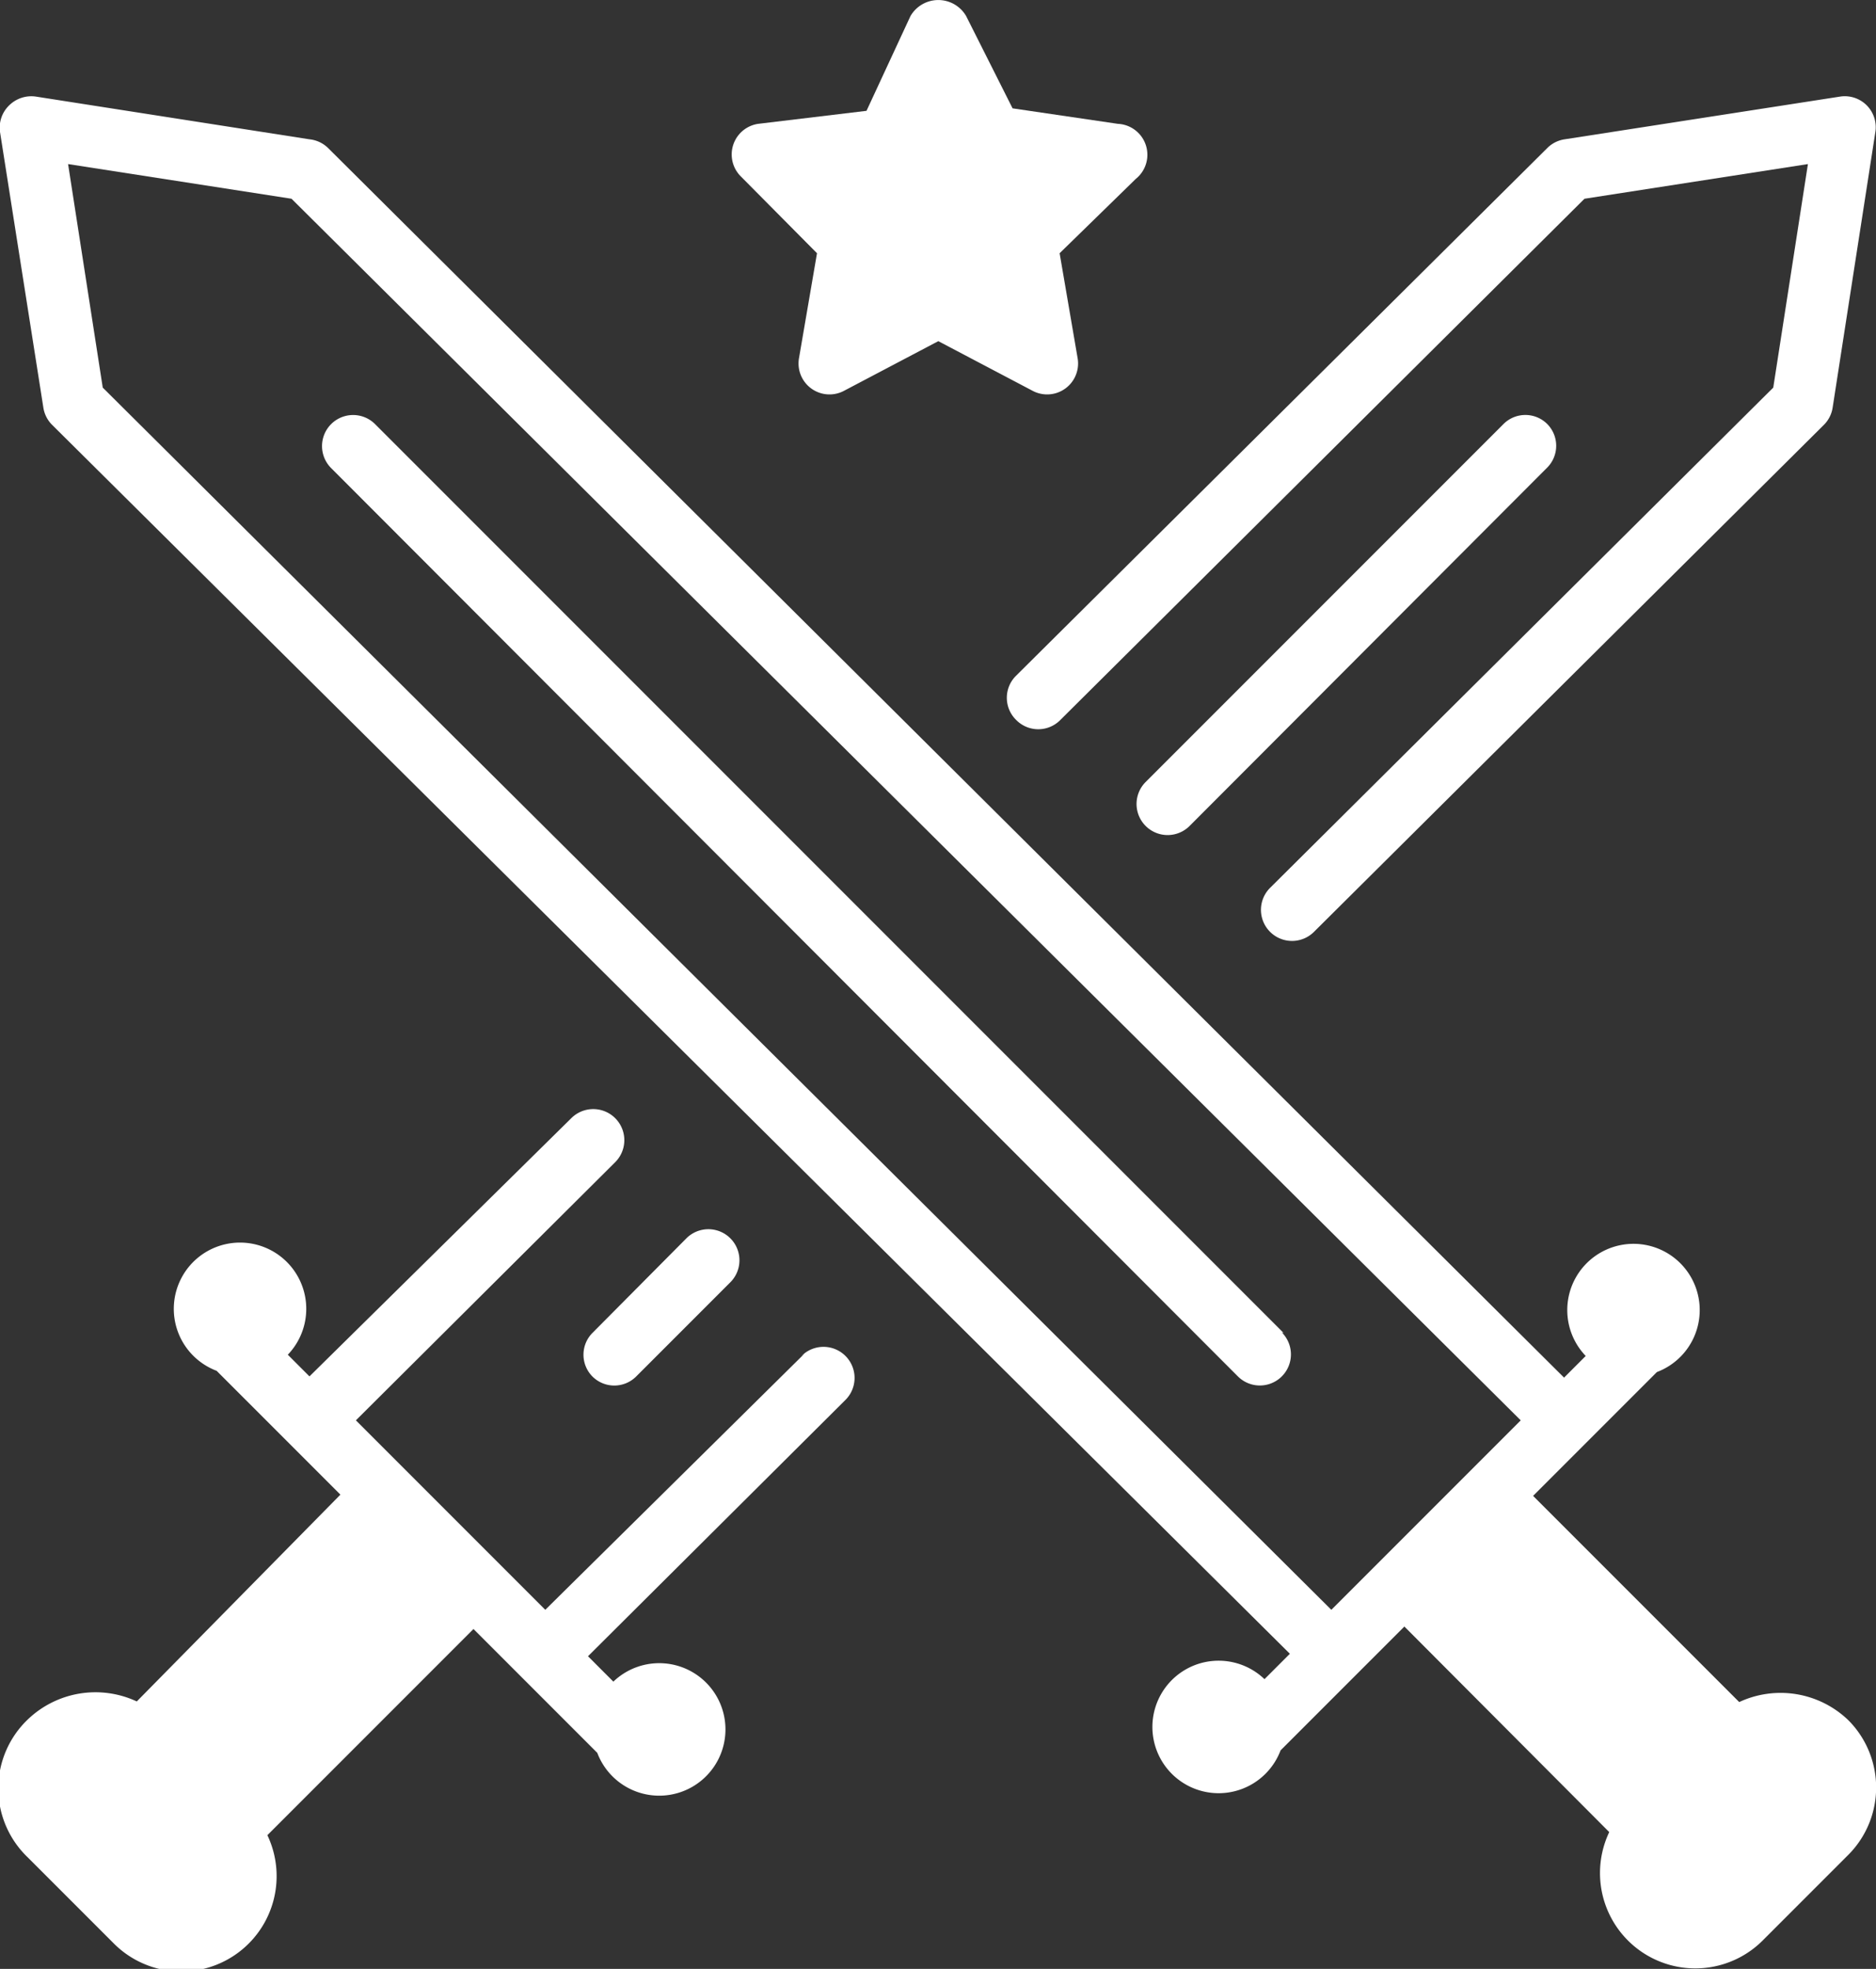 <svg xmlns="http://www.w3.org/2000/svg" viewBox="0 0 30.31 31.8"><rect x="0" y="0" width="30.31" height="31.8" fill="#333333" stroke="none"/><defs><style>.cls-1{fill:#fff;}</style></defs><title>swords_white</title><g id="Layer_2" data-name="Layer 2"><g id="Layer_1-2" data-name="Layer 1"><path class="cls-1" d="M20.74,21.53,6.06,6.85a.5.5,0,0,0-.71.71L20,22.23a.5.5,0,0,0,.71-.71Z"/><path class="cls-1" d="M29.86,27.78a1.58,1.58,0,0,0-1.76-.29l-3.33-3.33,2-2a1.07,1.07,0,1,0-1.15-.26l-.35.35L5.3,2.39A.5.5,0,0,0,5,2.25L.58,1.56a.51.51,0,0,0-.43.14A.5.5,0,0,0,0,2.13L.7,6.58a.5.5,0,0,0,.14.28l20,19.85-.41.41a1.07,1.07,0,1,0,.26,1.15l2-2L26,29.59a1.54,1.54,0,0,0,2.47,1.76l1.4-1.4A1.54,1.54,0,0,0,29.86,27.78ZM1.66,6.26,1.1,2.65l3.61.56L24.57,22.94,21.51,26Z"/><path class="cls-1" d="M13,21.86,8.81,26,5.75,22.94l4.19-4.17a.5.5,0,1,0-.71-.71L5,22.23l-.35-.35a1.07,1.07,0,1,0-1.15.26l2,2L2.21,27.48a1.58,1.58,0,0,0-1.76.29A1.54,1.54,0,0,0,.45,30l1.4,1.4a1.54,1.54,0,0,0,2.47-1.76l3.33-3.33,2,2a1.07,1.07,0,1,0,.26-1.15l-.41-.41,4.16-4.14a.5.5,0,0,0-.71-.71Z"/><path class="cls-1" d="M16.42,11.63a.5.5,0,0,0,.71,0L25.6,3.21l3.61-.56-.56,3.61-8.13,8.08a.5.5,0,1,0,.71.71l8.24-8.19a.5.5,0,0,0,.14-.28l.69-4.45a.5.5,0,0,0-.57-.57l-4.45.69a.5.5,0,0,0-.28.14l-8.59,8.53A.5.5,0,0,0,16.42,11.63Z"/><path class="cls-1" d="M25,6.85a.5.5,0,0,0-.71,0l-5.78,5.78a.5.5,0,1,0,.71.71L25,7.55A.5.5,0,0,0,25,6.85Z"/><path class="cls-1" d="M9.57,22.23a.5.5,0,0,0,.71,0l1.52-1.52a.5.5,0,0,0-.71-.71L9.57,21.53A.5.5,0,0,0,9.57,22.23Z"/><path class="cls-1" d="M13.2,4.09l-.29,1.69a.5.5,0,0,0,.73.53l1.52-.8,1.52.8a.5.5,0,0,0,.73-.53l-.29-1.69,1.23-1.2A.5.5,0,0,0,18.06,2l-1.7-.25L15.61.26a.52.52,0,0,0-.9,0L14,1.79,12.25,2a.5.5,0,0,0-.28.85Z"/></g></g></svg>